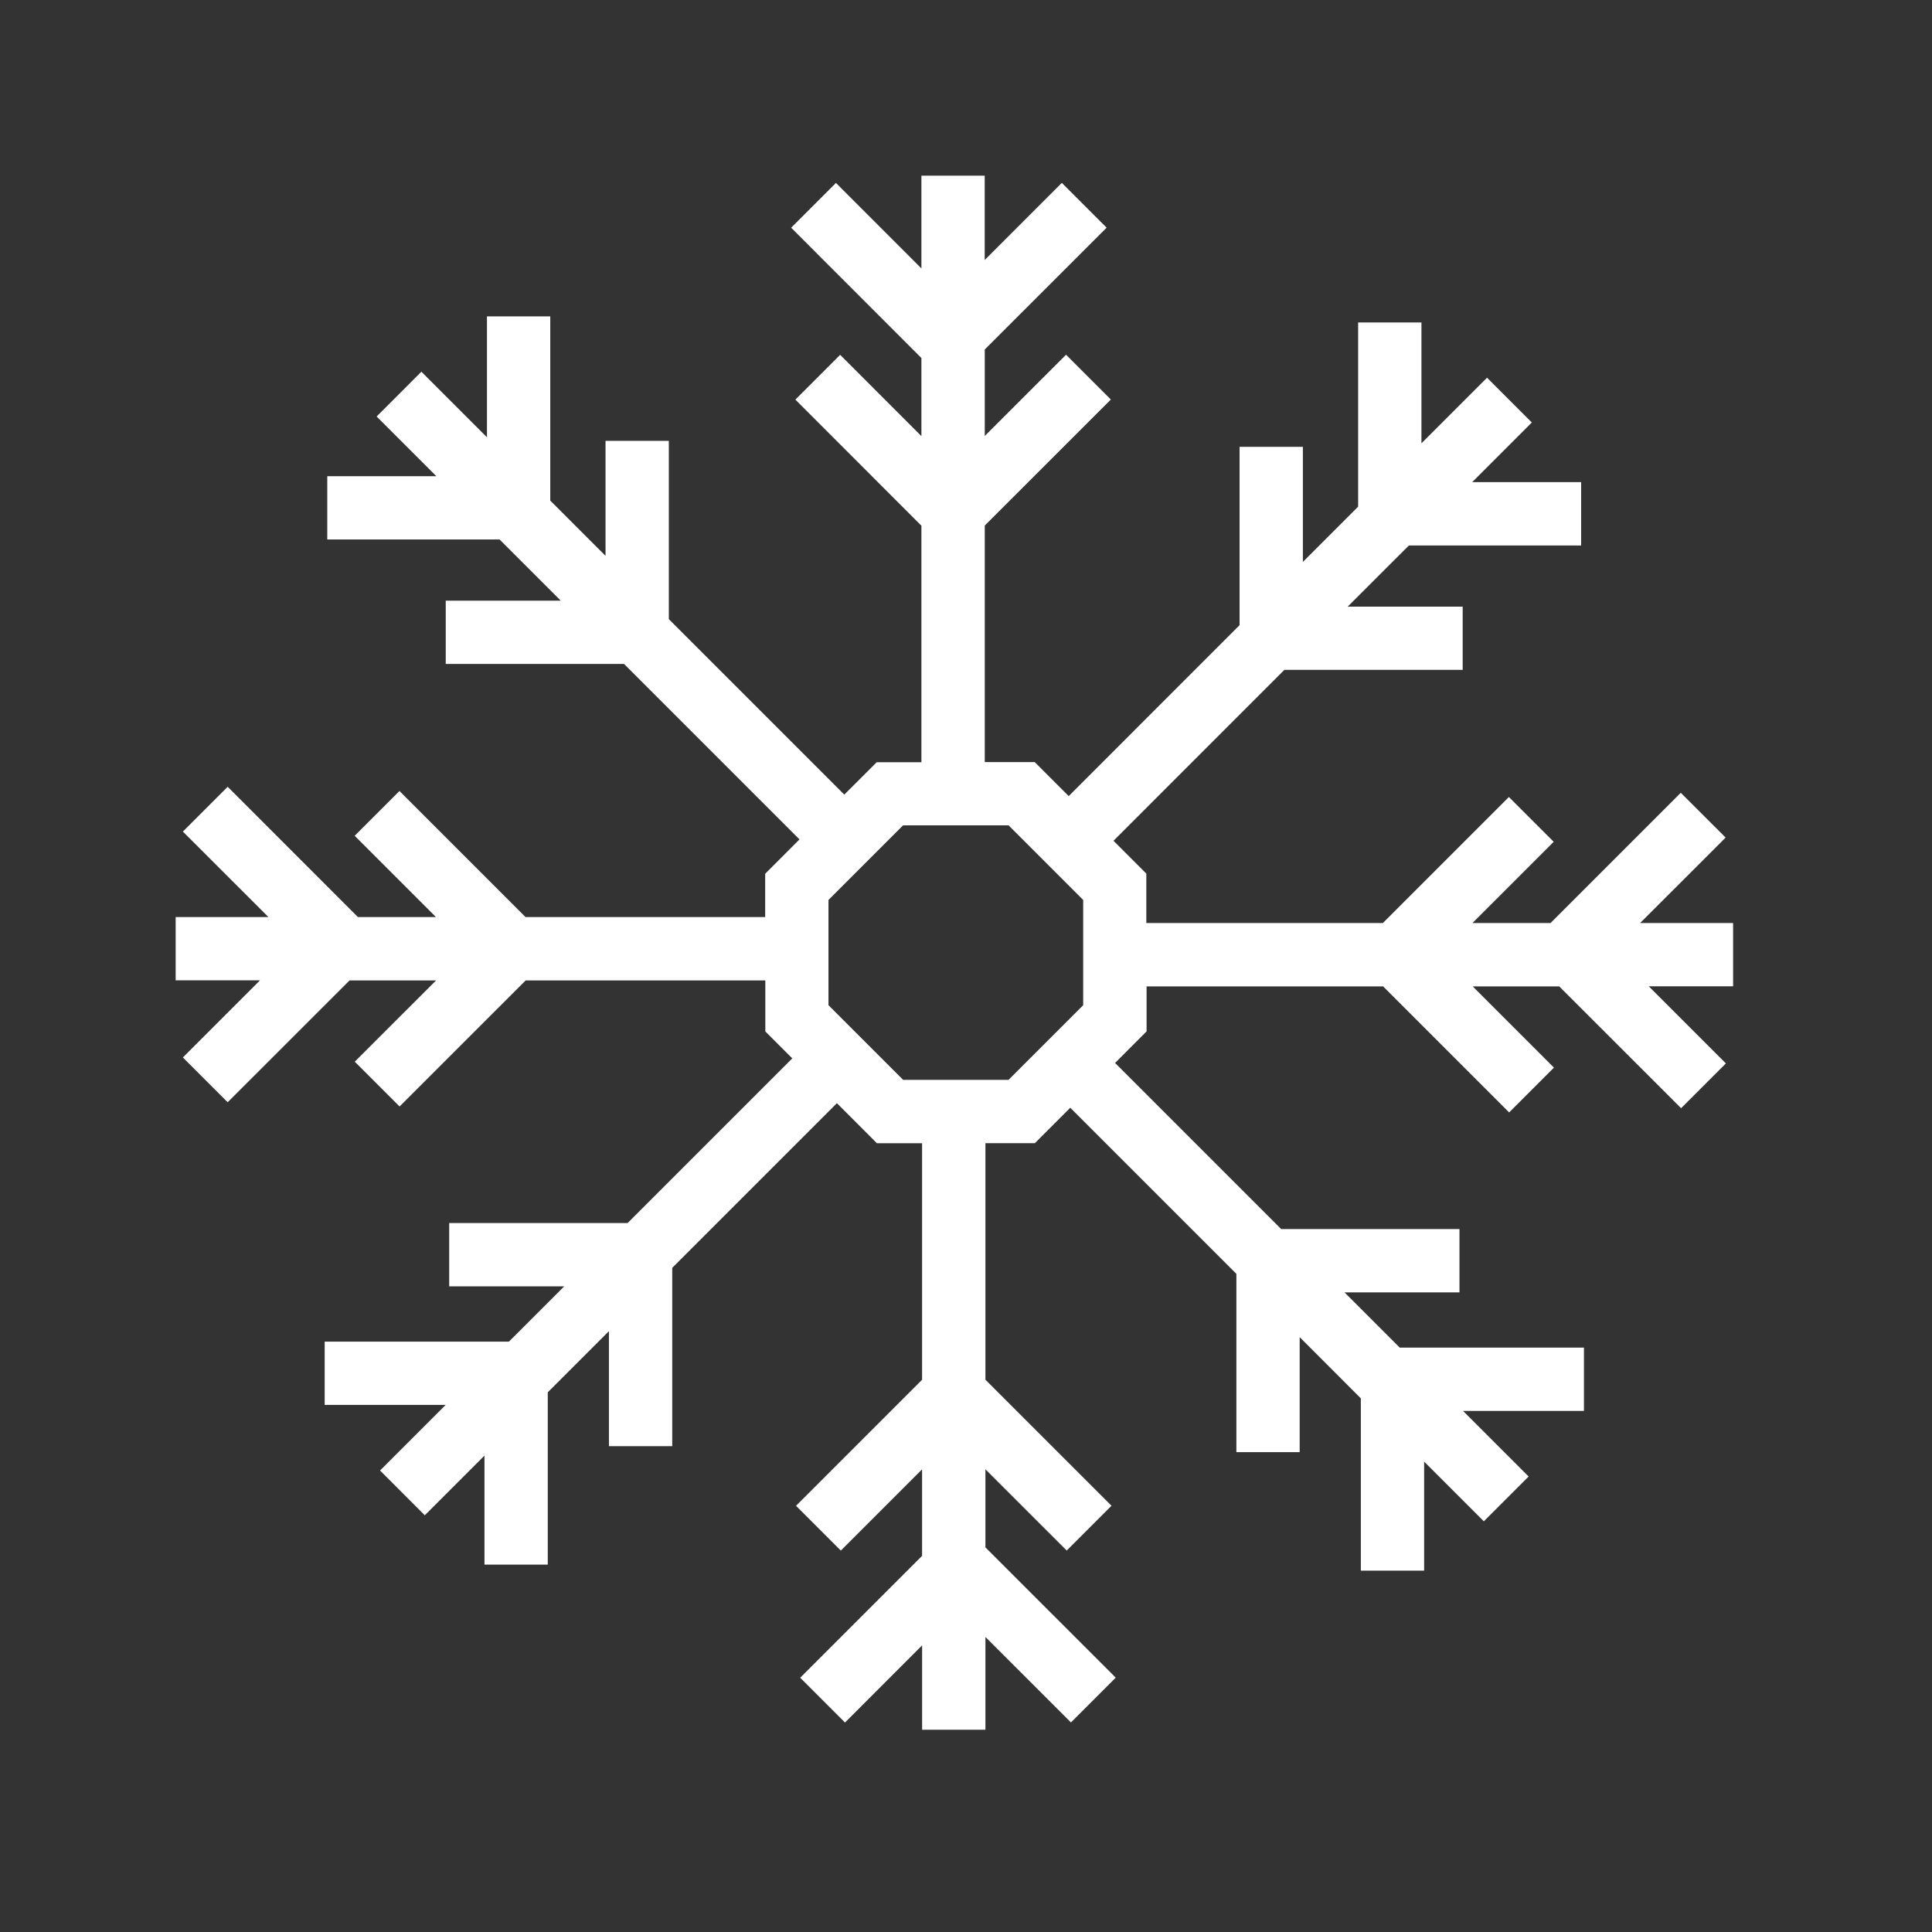 <svg width="38" height="38" viewBox="0 0 38 38" fill="none" xmlns="http://www.w3.org/2000/svg">
<rect x="0" y="0" width="38" height="38" fill="#333333" stroke="none"/>
<path d="M34.084 18.155H32.259L33.941 16.474L33.059 15.593L30.497 18.155H28.961L30.559 16.557L29.678 15.676L27.199 18.155H22.547V17.182H22.546L21.901 16.537L25.262 13.175H28.769L28.769 11.932H26.507L27.711 10.729H31.099V9.483H28.956L30.129 8.31L29.248 7.429L27.958 8.719V6.342H26.713V9.965L25.626 11.052V8.789H24.381V12.296L21.02 15.658L20.351 14.989L20.35 14.991L20.35 14.989H19.369L19.369 10.337L21.849 7.858L20.968 6.977L19.369 8.575V6.874L21.766 4.478L20.885 3.597L19.368 5.114V3.455H18.123V5.28L16.442 3.598L15.561 4.479L18.123 7.042V8.578L16.525 6.979L15.644 7.86L18.123 10.34V14.992H17.244L16.606 15.629L13.155 12.178V8.671H11.91V10.933L10.823 9.846V6.223H9.578V8.601L8.288 7.311L7.408 8.192L8.582 9.366H6.437V10.611H9.826L11.029 11.814L8.767 11.814V13.059H12.274L15.725 16.51L15.052 17.184H15.05V18.037H10.336L7.857 15.558L6.976 16.439L8.574 18.037H7.039L4.478 15.475L3.597 16.356L5.279 18.037H3.455V19.282H5.114L3.597 20.799L4.478 21.68L6.875 19.284H8.577L6.978 20.882L7.859 21.763L10.339 19.284H15.053V20.29H15.056L15.583 20.817L12.344 24.056L8.835 24.056V25.301H11.097L10.01 26.388H6.386V27.633H8.765L7.475 28.923L8.355 29.804L9.529 28.63V30.774H10.774V27.385L11.977 26.182V28.444H13.222V24.937L16.461 21.698L17.247 22.485V22.486H18.136V27.138L15.657 29.617L16.538 30.498L18.136 28.9V30.602L15.739 32.999L16.62 33.88L18.137 32.362V34.022H19.382V32.197L21.064 33.878L21.945 32.997L19.382 30.435V28.899L20.981 30.497L21.862 29.616L19.382 27.137V22.485H20.354L21.051 21.788L24.318 25.055V28.562H25.563V26.3L26.766 27.504V30.892H28.011V28.748L29.185 29.922L30.066 29.041L28.776 27.751H31.154V26.506H27.531L26.444 25.419H28.706V24.174H25.199L21.932 20.907L22.549 20.289H22.552V19.401H27.204L29.683 21.88L30.564 20.999L28.966 19.401H30.668L33.065 21.797L33.946 20.916L32.429 19.399H34.088L34.088 18.155L34.084 18.155ZM17.762 16.234H19.838L21.305 17.701V19.771L19.837 21.239H17.763L16.295 19.771V17.701L17.762 16.234Z" fill="white"/>
</svg>

